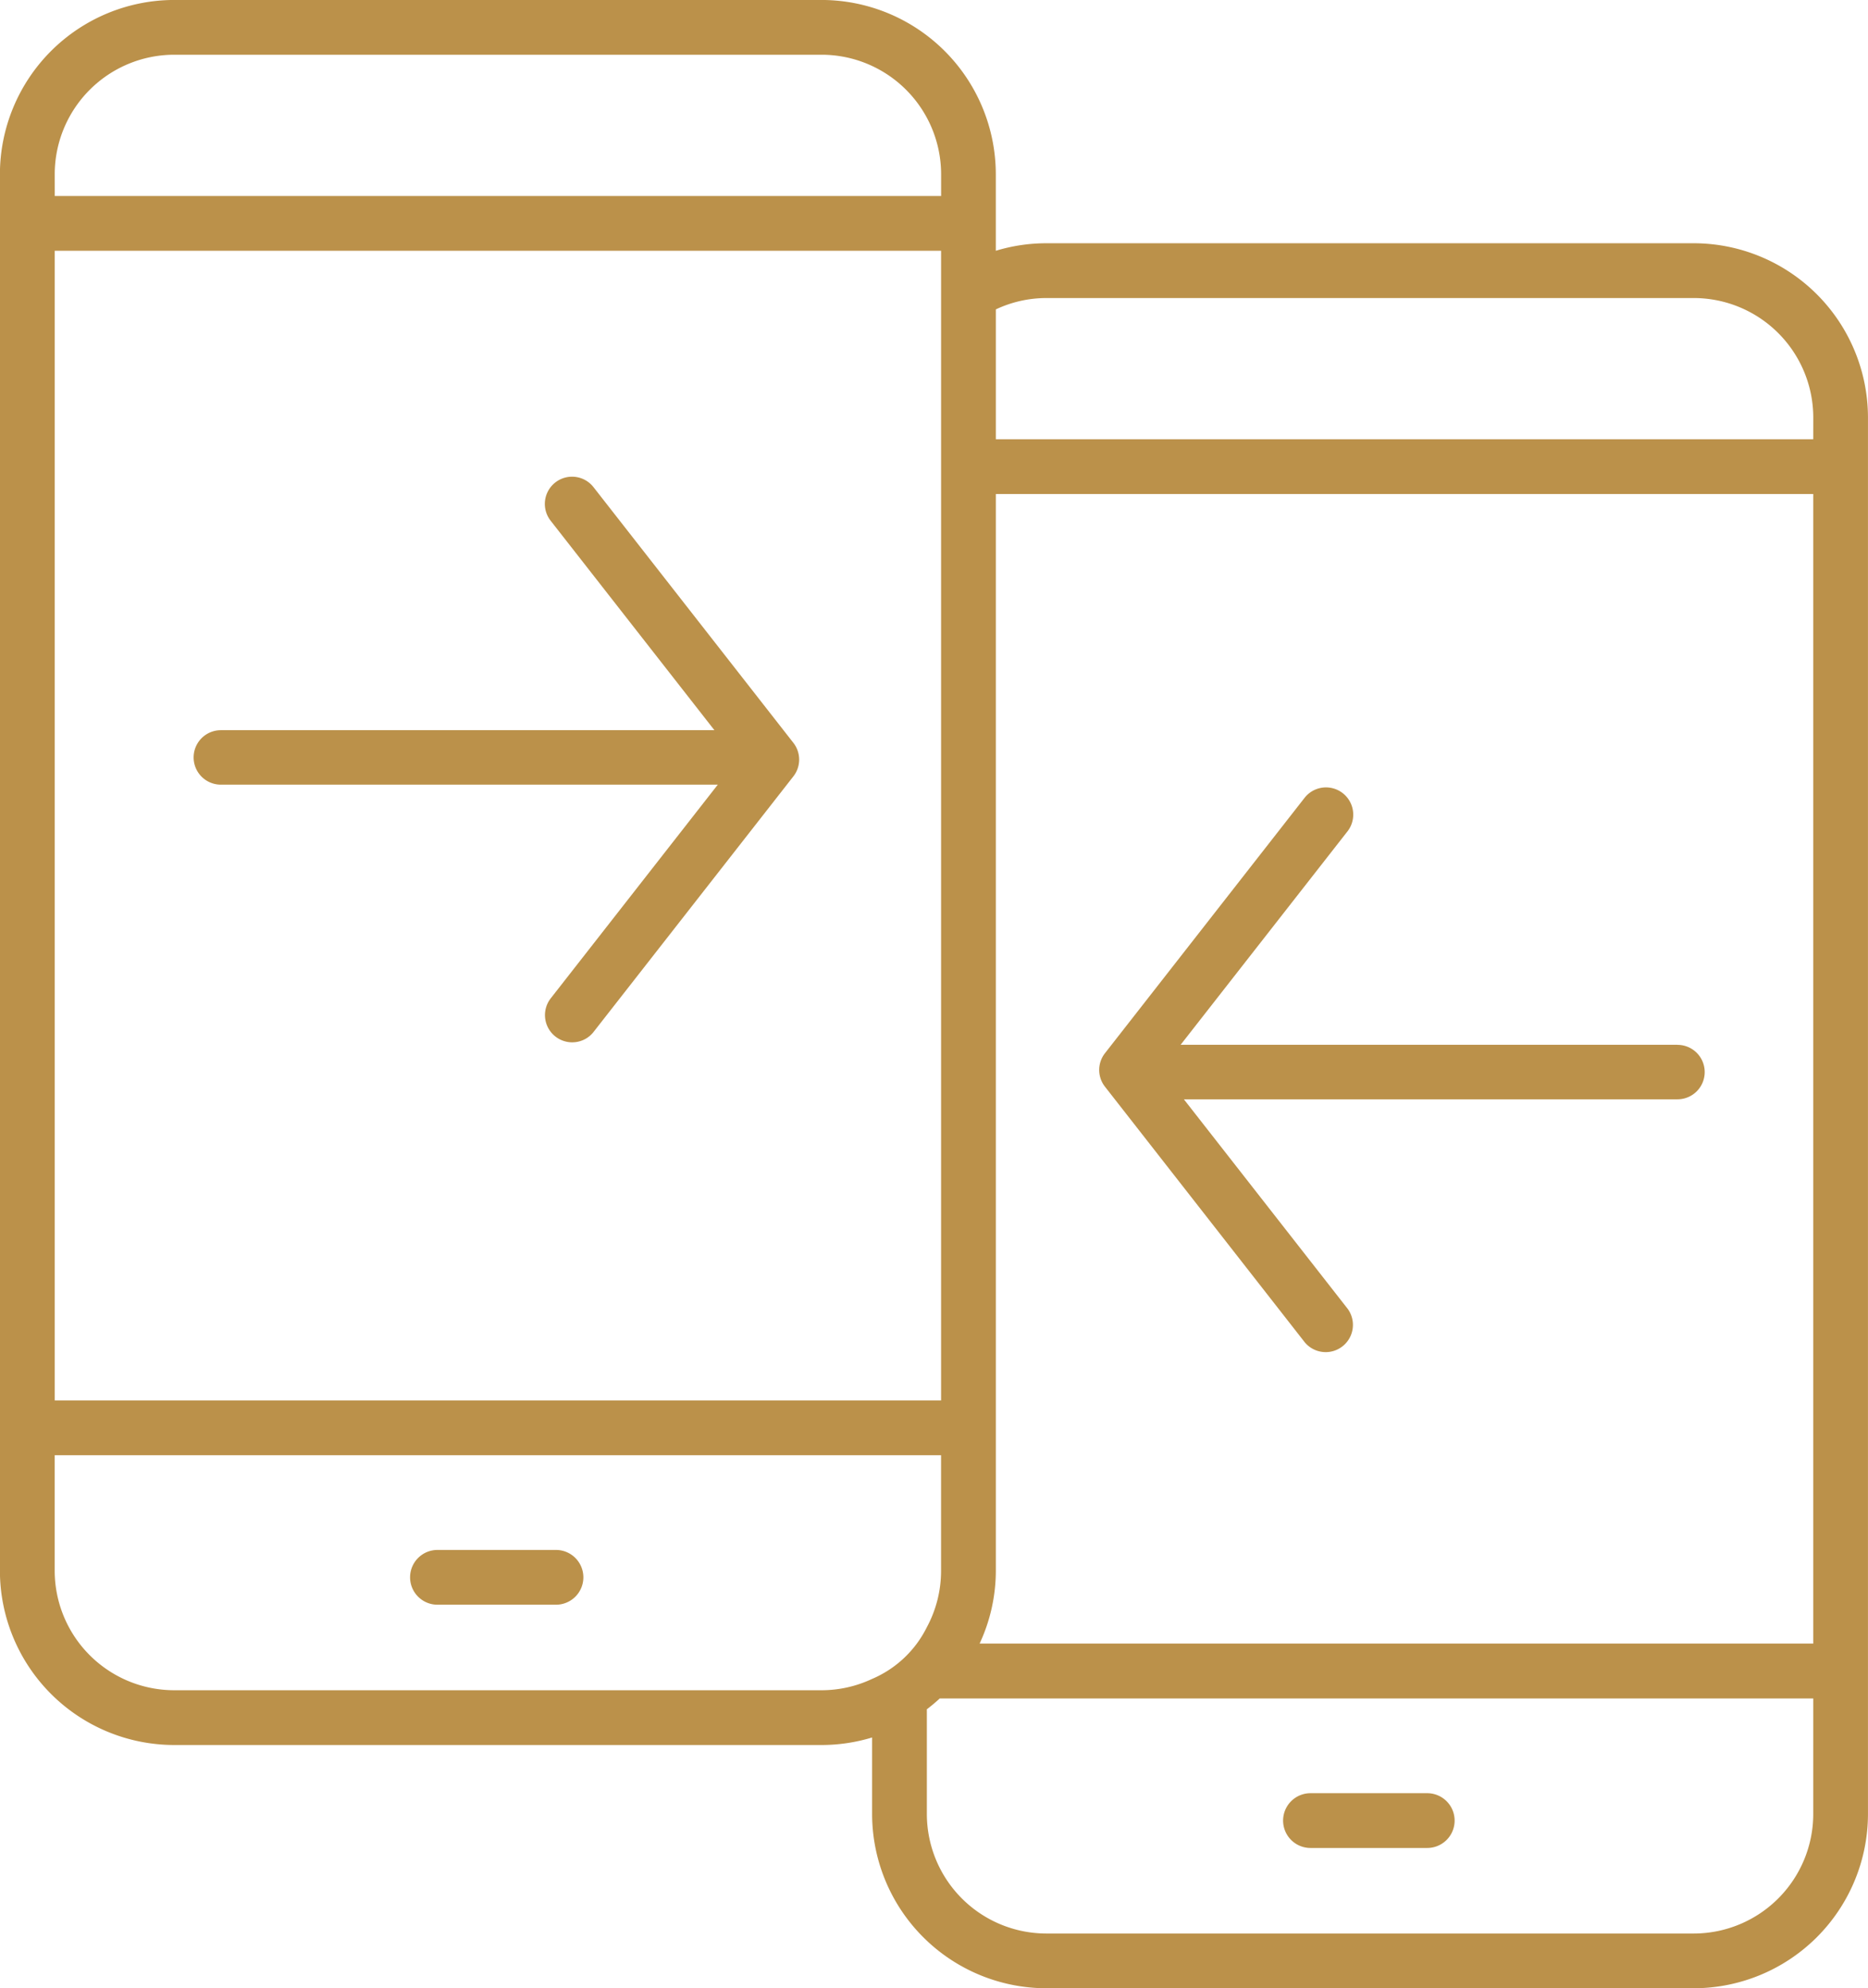 <svg id="ico-compare-platforms" xmlns="http://www.w3.org/2000/svg" width="65.781" height="70" viewBox="0 0 65.781 70">
  <path id="Path_3208" data-name="Path 3208" d="M4549.292,3506.1h-4.112a.964.964,0,1,0,0,1.928h4.112a.964.964,0,1,0,0-1.928Z" transform="translate(-4499.032 -3442.967)" fill="#bb914a"/>
  <path id="Path_3209" data-name="Path 3209" d="M4542.66,3395.214h-17.5l5.883-7.523a.959.959,0,0,0-1.511-1.181l-7.036,9a.956.956,0,0,0,0,1.181l7.036,9a.959.959,0,0,0,1.51-1.181l-5.768-7.376h17.382a.958.958,0,0,0,0-1.917Z" transform="translate(-4483.584 -3358.431)" fill="#bb914a"/>
  <path id="Path_3210" data-name="Path 3210" d="M4450.857,3300.871h-22.8a6.1,6.1,0,0,0-1.779.265v-2.695a6.142,6.142,0,0,0-6.135-6.135h-22.8a6.142,6.142,0,0,0-6.135,6.135v49.167a6.142,6.142,0,0,0,6.135,6.135h22.8a6.124,6.124,0,0,0,1.779-.265v2.694a6.142,6.142,0,0,0,6.134,6.135h22.8a6.142,6.142,0,0,0,6.135-6.135v-49.166A6.142,6.142,0,0,0,4450.857,3300.871Zm-57.719-2.43a4.212,4.212,0,0,1,4.207-4.207h22.8a4.212,4.212,0,0,1,4.207,4.207v.766h-31.213Zm31.213,11.258v31.913h-31.213v-40.477h31.213v8.564Zm-2.428,41.716a4.175,4.175,0,0,1-1.779.4h-22.8a4.212,4.212,0,0,1-4.207-4.207v-4.068h31.213v4.068a4.18,4.18,0,0,1-.5,1.987A3.825,3.825,0,0,1,4421.924,3351.415Zm33.141,4.757a4.212,4.212,0,0,1-4.207,4.208h-22.8a4.212,4.212,0,0,1-4.207-4.208v-3.687q.237-.18.454-.381h30.76Zm0-6h-29.356a6.08,6.08,0,0,0,.571-2.568V3309.7h28.785Zm0-42.4h-28.785V3303.2a4.173,4.173,0,0,1,1.779-.4h22.8a4.212,4.212,0,0,1,4.207,4.207Z" transform="translate(-4391.211 -3292.307)" fill="#bb914a"/>
  <path id="Path_3211" data-name="Path 3211" d="M4445.292,3477.1h-4.112a.964.964,0,1,0,0,1.927h4.112a.964.964,0,1,0,0-1.927Z" transform="translate(-4425.744 -3422.531)" fill="#bb914a"/>
  <path id="Path_3212" data-name="Path 3212" d="M4435.417,3358.506l-7.037-9a.958.958,0,0,0-1.51,1.181l5.768,7.376h-17.381a.958.958,0,0,0,0,1.917h17.5l-5.883,7.523a.959.959,0,0,0,.753,1.549,1.057,1.057,0,0,0,.118-.007.949.949,0,0,0,.639-.361l7.038-9A.958.958,0,0,0,4435.417,3358.506Z" transform="translate(-4407.48 -3332.355)" fill="#bb914a"/>
</svg>
